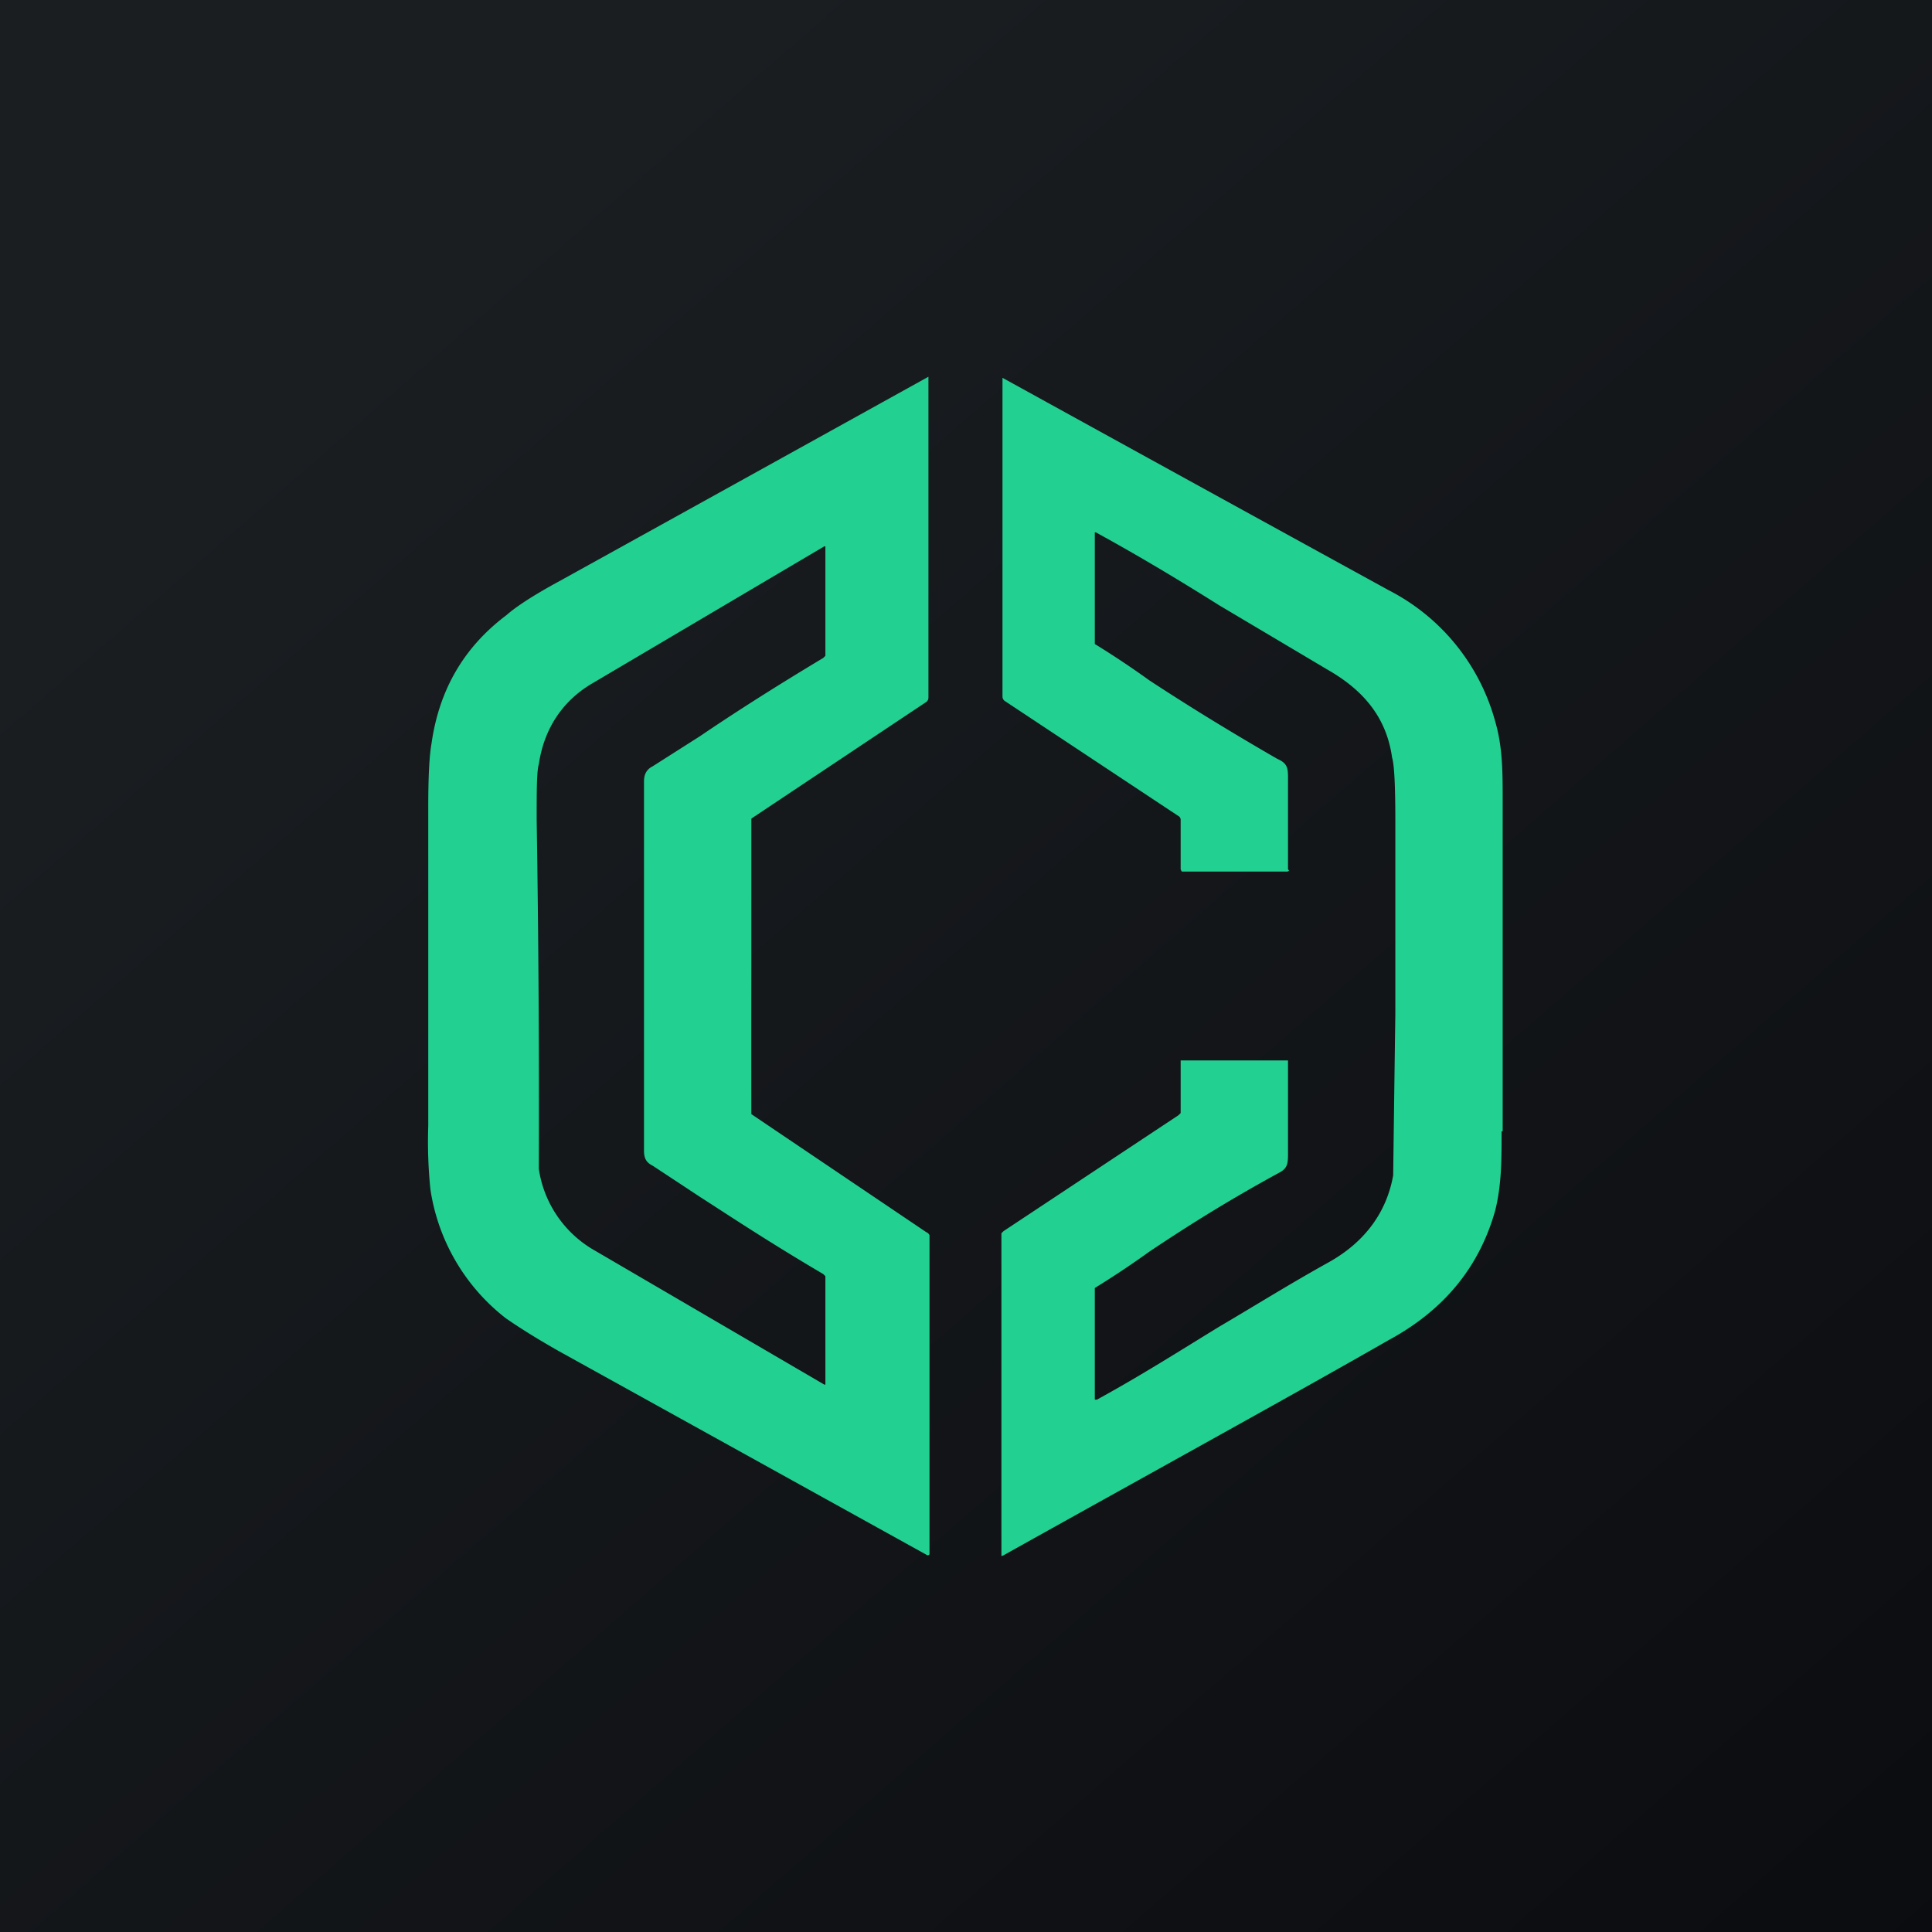 <!-- by TradingView --><svg width="18" height="18" viewBox="0 0 18 18" xmlns="http://www.w3.org/2000/svg"><path fill="url(#a)" d="M0 0h18v18H0z"/><path fill-rule="evenodd" d="M14 10.54V7.46c0-.27 0-.5-.07-.74a1.95 1.95 0 0 0-.99-1.22 2100.15 2100.15 0 0 1-3.6-1.98v2.97a.05.05 0 0 0 .02.04l1.63 1.08.01.02V8.1l.01.02h.97a.03.03 0 0 0 .03-.01L12 8.1v-.86c0-.09-.01-.13-.1-.17-.52-.3-.9-.54-1.19-.73A8.47 8.47 0 0 0 10.2 6V4.96h.01c.42.23.8.46 1.15.68l1.01.6c.35.2.55.46.6.82.02.06.03.26.03.58v1.81a1366.64 1366.64 0 0 0-.02 1.5c-.06.34-.26.62-.6.81-.36.2-.68.4-1.02.6-.36.22-.72.45-1.14.68h-.02V12a8.47 8.47 0 0 0 .51-.34c.3-.2.67-.44 1.2-.73.08-.04.09-.08.09-.17v-.88H11V10.37l-.02.02-1.63 1.08-.02.02v2.99c0 .02 0 .02.02.01 1.56-.87 2.76-1.53 3.58-2 .52-.28.85-.68 1-1.21.06-.24.06-.47.06-.74ZM7 9A447.19 447.19 0 0 0 7 10.38l1.63 1.1a.05.05 0 0 1 .03.03v2.97a.02.02 0 0 1-.02.01l-3.43-1.9c-.23-.13-.4-.24-.5-.31a1.87 1.87 0 0 1-.7-1.2 4.33 4.33 0 0 1-.02-.59V7.51c0-.27.01-.47.03-.58.07-.5.3-.9.7-1.2.09-.08.26-.19.5-.32a5004.85 5004.85 0 0 0 3.43-1.9V6.5a.05.05 0 0 1-.02.04L7.01 7.62a.02.02 0 0 0-.01.01V9ZM6 9v1.72c0 .07.02.11.08.14l.44.29c.28.18.64.42 1.15.72l.02.02v1.01h-.01l-2.14-1.25a1.05 1.05 0 0 1-.52-.76A167.17 167.17 0 0 0 5 7.64c0-.28 0-.45.02-.52.05-.34.23-.6.51-.76l2.15-1.27h.01v1.02l-.02.02c-.5.3-.87.54-1.15.73l-.44.28c-.06.03-.08.08-.08.14V9Z" fill="#22D191"/><defs><linearGradient id="a" x1="3.35" y1="3.12" x2="21.9" y2="24.43" gradientUnits="userSpaceOnUse"><stop stop-color="#1A1E21"/><stop offset="1" stop-color="#06060A"/></linearGradient></defs></svg>